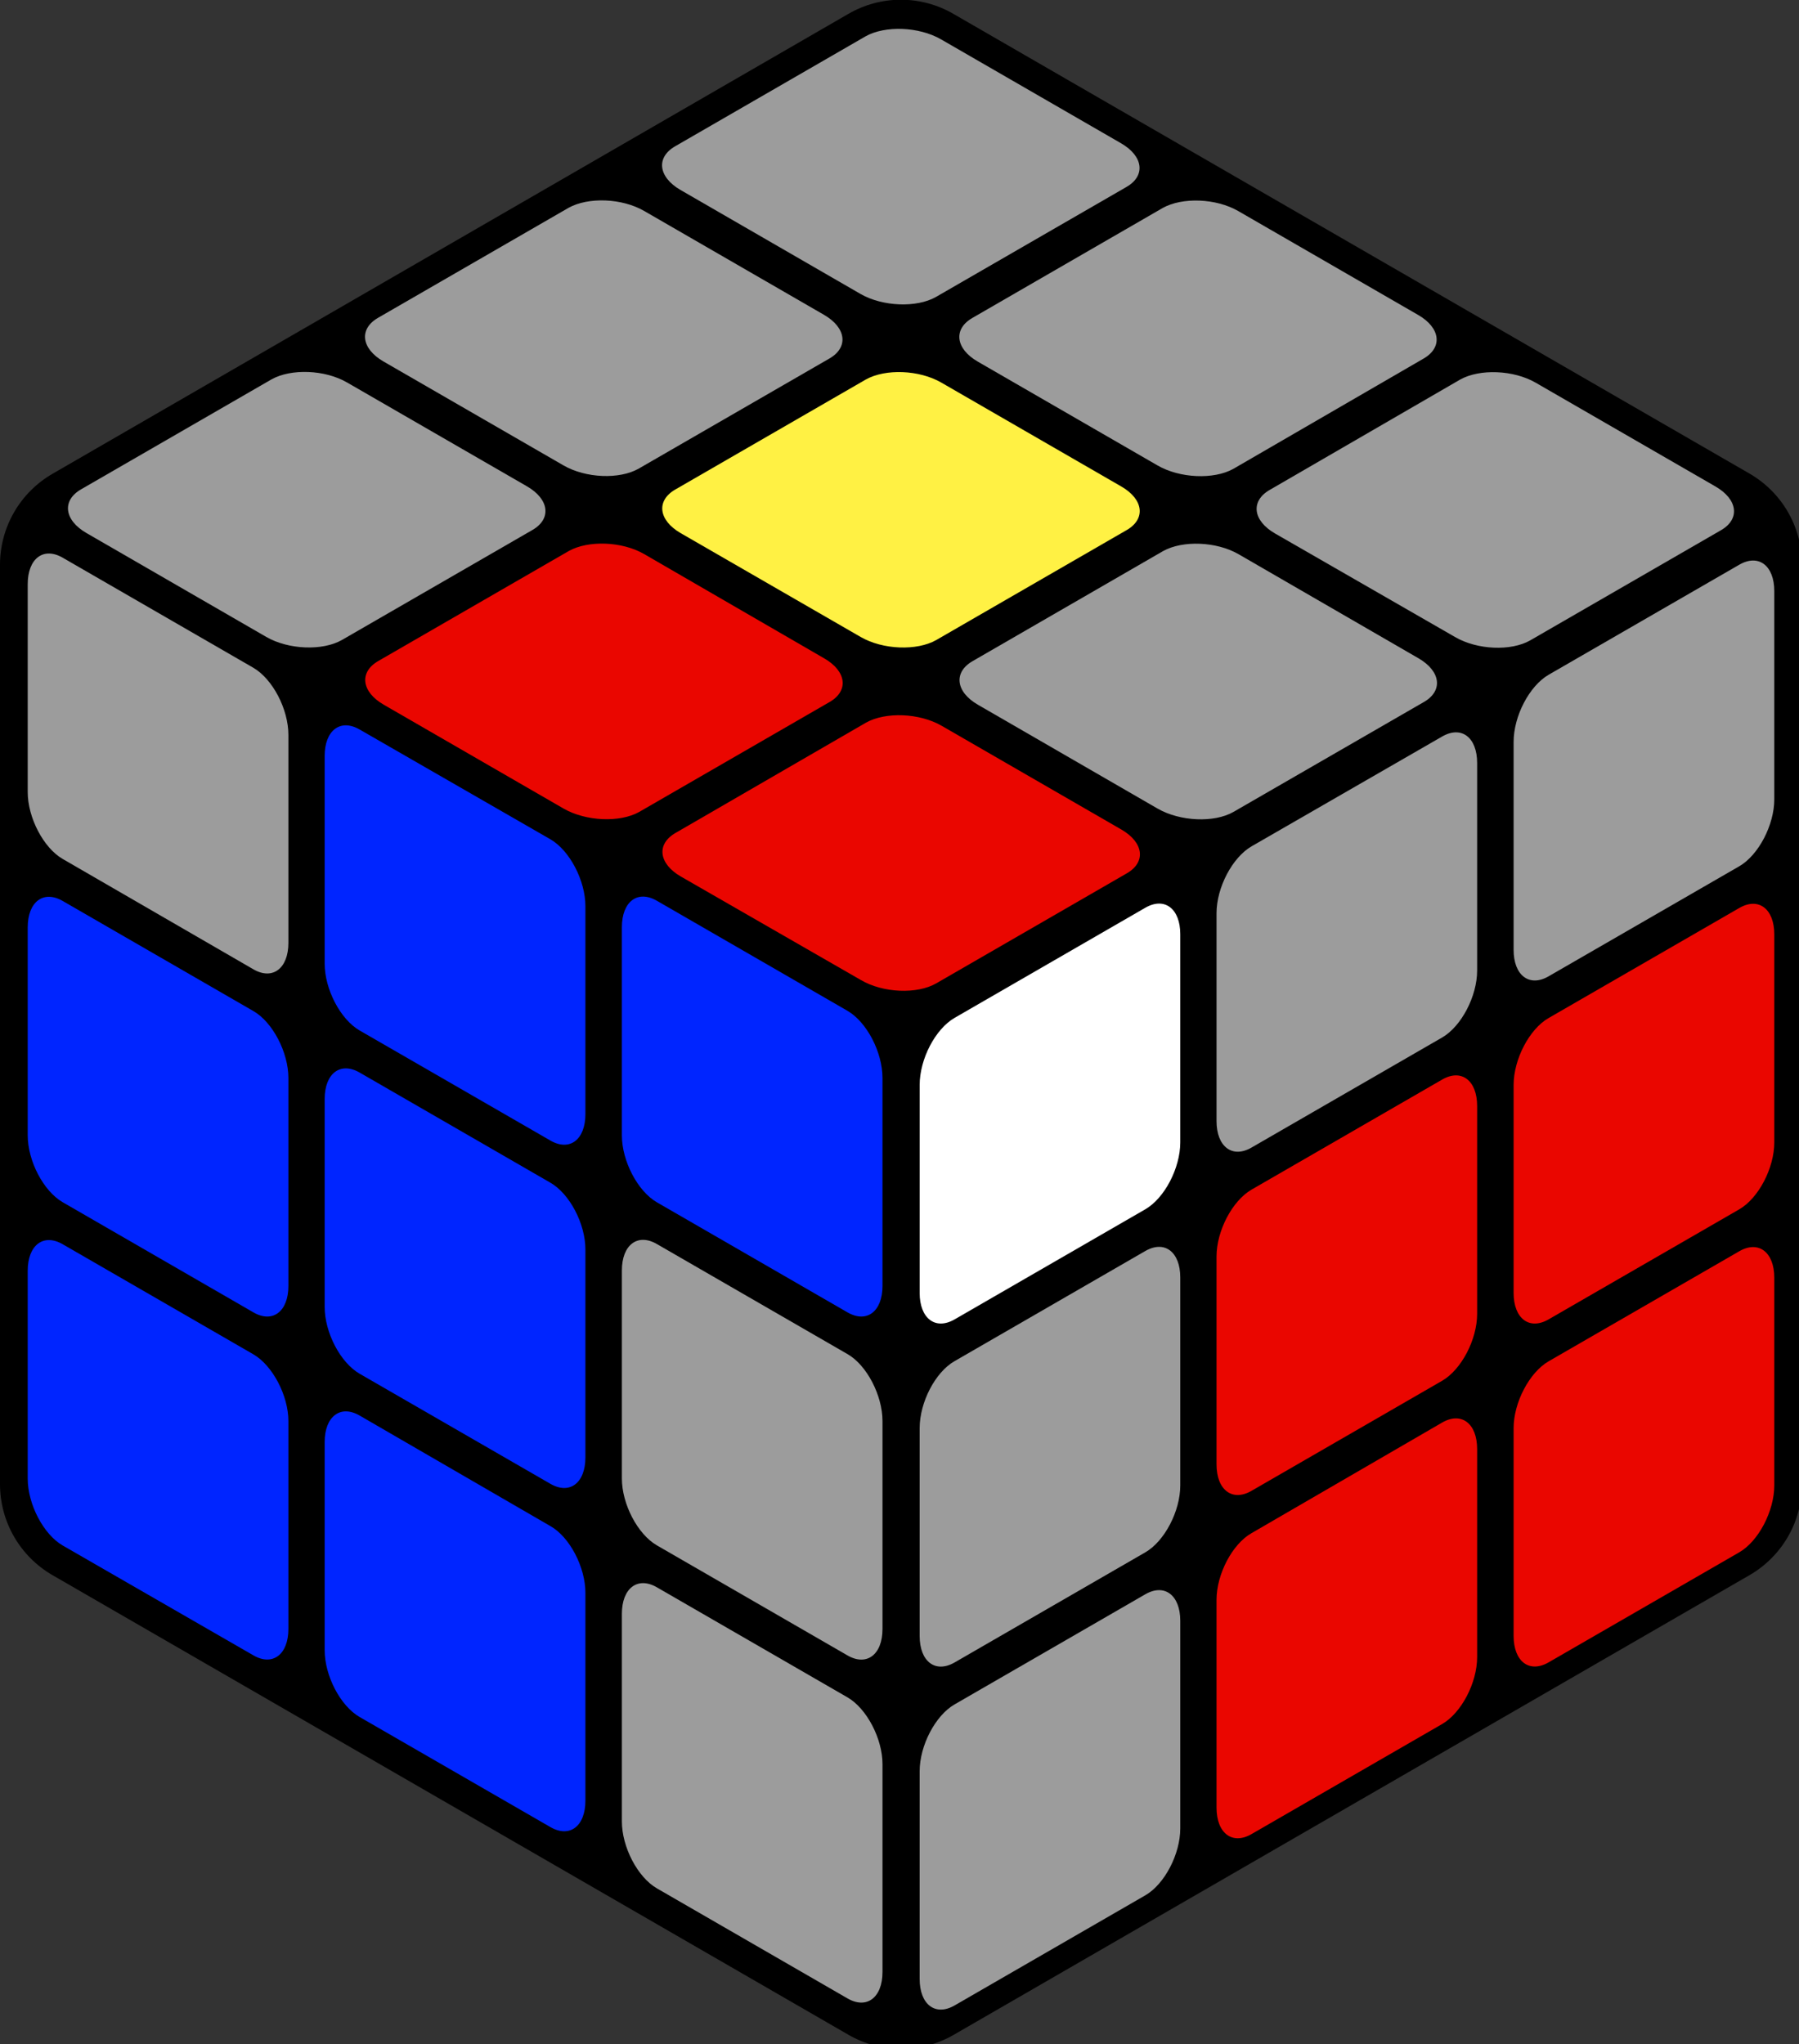 <svg
    xmlns="http://www.w3.org/2000/svg"
    viewBox="0 0 257 292"
    id="vector">
    <rect x="0" y="0" width="257" height="292" fill="#333333" stroke="none"/>
    <path
        id="path"
        d="M 257.43 211.98 L 257.43 80.65 C 257.433 78.016 256.742 75.428 255.427 73.146 C 254.112 70.864 252.22 68.969 249.94 67.65 L 136.2 1.98 C 133.922 0.658 131.334 -0.039 128.7 -0.039 C 126.066 -0.039 123.478 0.658 121.2 1.98 L 7.49 67.68 C 5.21 68.999 3.318 70.894 2.003 73.176 C 0.688 75.458 -0.003 78.046 0 80.68 L 0 211.98 C -0.003 214.614 0.688 217.202 2.003 219.484 C 3.318 221.766 5.21 223.661 7.49 224.98 L 121.23 290.65 C 123.51 291.966 126.097 292.66 128.73 292.66 C 131.363 292.66 133.95 291.966 136.23 290.65 L 249.94 224.98 C 252.22 223.661 254.112 221.766 255.427 219.484 C 256.742 217.202 257.433 214.614 257.43 211.98 Z"
        fill="#000000"/>
    <path
        id="path_1"
        d="M 41.2 104.98 L 41.2 134.67 C 41.2 138.33 38.94 140.04 36.2 138.45 L 8.96 122.69 C 6.21 121.1 3.96 116.79 3.96 113.13 L 3.96 83.44 C 3.96 79.77 6.21 78.07 8.96 79.66 L 36.19 95.38 C 38.94 96.98 41.2 101.27 41.2 104.98 Z"
        fill="#9c9c9c"/>
    <path
        id="path_2"
        d="M 83.63 129.44 L 83.63 159.13 C 83.63 162.79 81.38 164.5 78.63 162.91 L 51.38 147.19 C 48.62 145.6 46.38 141.29 46.38 137.63 L 46.38 107.98 C 46.38 104.31 48.63 102.61 51.38 104.2 L 78.63 119.88 C 81.38 121.47 83.63 125.77 83.63 129.44 Z"
        fill="#0025ff"/>
    <path
        id="path_3"
        d="M 126.07 153.98 L 126.07 183.67 C 126.07 187.33 123.82 189.04 121.07 187.45 L 93.84 171.73 C 91.09 170.14 88.84 165.83 88.84 162.17 L 88.84 132.44 C 88.84 128.77 91.09 127.07 93.84 128.66 L 121.07 144.38 C 123.82 145.98 126.07 150.27 126.07 153.98 Z"
        fill="#0025ff"/>
    <path
        id="path_4"
        d="M 41.2 153.98 L 41.2 183.67 C 41.2 187.34 38.94 189.04 36.2 187.45 L 8.96 171.72 C 6.21 170.13 3.96 165.83 3.96 162.16 L 3.96 132.47 C 3.96 128.8 6.21 127.1 8.96 128.69 L 36.19 144.41 C 38.94 145.98 41.2 150.3 41.2 153.98 Z"
        fill="#0025ff"/>
    <path
        id="path_5"
        d="M 83.63 178.47 L 83.63 208.16 C 83.63 211.83 81.38 213.53 78.63 211.94 L 51.38 196.22 C 48.62 194.63 46.38 190.33 46.38 186.66 L 46.38 156.98 C 46.38 153.31 48.63 151.61 51.38 153.2 L 78.61 168.92 C 81.38 170.5 83.63 174.8 83.63 178.47 Z"
        fill="#0025ff"/>
    <path
        id="path_6"
        d="M 126.07 202.98 L 126.07 232.67 C 126.07 236.34 123.82 238.04 121.07 236.45 L 93.84 220.73 C 91.09 219.14 88.84 214.84 88.84 211.17 L 88.84 181.47 C 88.84 177.8 91.09 176.1 93.84 177.69 L 121.07 193.41 C 123.82 194.98 126.07 199.3 126.07 202.98 Z"
        fill="#9c9c9c"/>
    <path
        id="path_7"
        d="M 41.2 202.98 L 41.2 232.66 C 41.2 236.33 38.94 238.03 36.2 236.44 L 8.96 220.75 C 6.21 219.16 3.96 214.86 3.96 211.19 L 3.96 181.51 C 3.96 177.84 6.21 176.13 8.96 177.72 L 36.19 193.44 C 38.94 195.03 41.2 199.34 41.2 202.98 Z"
        fill="#0025ff"/>
    <path
        id="path_8"
        d="M 83.63 227.51 L 83.63 257.19 C 83.63 260.86 81.38 262.56 78.63 260.97 L 51.38 245.25 C 48.62 243.66 46.38 239.36 46.38 235.69 L 46.38 205.98 C 46.38 202.31 48.63 200.6 51.38 202.19 L 78.63 217.98 C 81.38 219.53 83.63 223.84 83.63 227.51 Z"
        fill="#0025ff"/>
    <path
        id="path_9"
        d="M 126.07 251.98 L 126.07 281.66 C 126.07 285.33 123.82 287.03 121.07 285.44 L 93.84 269.72 C 91.09 268.13 88.84 263.83 88.84 260.16 L 88.84 230.51 C 88.84 226.84 91.09 225.13 93.84 226.72 L 121.07 242.44 C 123.82 244.03 126.07 248.34 126.07 251.98 Z"
        fill="#9c9c9c"/>
    <path
        id="path_10"
        d="M 48.83 91.42 L 76.06 75.7 C 78.82 74.11 78.47 71.31 75.29 69.47 L 49.58 54.63 C 46.4 52.79 41.58 52.63 38.8 54.18 L 11.57 69.9 C 8.82 71.49 9.16 74.29 12.34 76.13 L 38.05 90.98 C 41.23 92.81 46.08 92.98 48.83 91.42 Z"
        fill="#9c9c9c"/>
    <path
        id="path_11"
        d="M 91.27 66.92 L 118.5 51.2 C 121.25 49.61 120.9 46.81 117.72 44.97 L 92.02 30.13 C 88.84 28.29 84.02 28.13 81.23 29.68 L 54 45.4 C 51.25 46.99 51.6 49.79 54.78 51.63 L 80.49 66.47 C 83.66 68.31 88.51 68.51 91.27 66.92 Z"
        fill="#9c9c9c"/>
    <path
        id="path_12"
        d="M 133.7 42.42 L 160.93 26.7 C 163.69 25.11 163.34 22.31 160.16 20.47 L 134.45 5.63 C 131.27 3.79 126.45 3.63 123.67 5.18 L 96.44 20.9 C 93.69 22.49 94.03 25.29 97.21 27.13 L 122.92 41.98 C 126.1 43.81 130.95 43.98 133.7 42.42 Z"
        fill="#9c9c9c"/>
    <path
        id="path_13"
        d="M 91.3 115.98 L 118.53 100.26 C 121.28 98.67 120.93 95.87 117.75 94.04 L 92.04 79.15 C 88.87 77.31 84.04 77.15 81.26 78.7 L 54.03 94.42 C 51.28 96.01 51.63 98.81 54.81 100.65 L 80.51 115.49 C 83.69 117.32 88.54 117.52 91.3 115.98 Z"
        fill="#ea0600"/>
    <path
        id="path_14"
        d="M 133.73 91.43 L 160.96 75.71 C 163.71 74.12 163.37 71.32 160.19 69.49 L 134.48 54.65 C 131.3 52.81 126.48 52.65 123.7 54.2 L 96.47 69.92 C 93.71 71.51 94.06 74.31 97.24 76.15 L 122.95 90.98 C 126.13 92.82 130.98 92.98 133.73 91.43 Z"
        fill="#fff144"/>
    <path
        id="path_15"
        d="M 176.17 66.98 L 203.38 51.21 C 206.13 49.62 205.78 46.82 202.6 44.99 L 176.9 30.15 C 173.72 28.31 168.9 28.15 166.11 29.7 L 138.9 45.42 C 136.15 47.01 136.5 49.81 139.68 51.65 L 165.38 66.49 C 168.56 68.32 173.38 68.52 176.17 66.98 Z"
        fill="#9c9c9c"/>
    <path
        id="path_16"
        d="M 133.76 140.45 L 160.99 124.73 C 163.74 123.14 163.39 120.34 160.22 118.5 L 134.51 103.66 C 131.33 101.83 126.51 101.66 123.73 103.21 L 96.49 118.98 C 93.74 120.57 94.09 123.37 97.27 125.2 L 122.98 139.98 C 126.15 141.84 131.01 142.04 133.76 140.45 Z"
        fill="#ea0600"/>
    <path
        id="path_17"
        d="M 176.19 115.98 L 203.43 100.26 C 206.18 98.67 205.83 95.87 202.65 94.03 L 176.94 79.16 C 173.77 77.33 168.94 77.16 166.16 78.71 L 138.93 94.44 C 136.18 96.03 136.53 98.83 139.7 100.66 L 165.38 115.5 C 168.59 117.34 173.44 117.54 176.19 115.98 Z"
        fill="#9c9c9c"/>
    <path
        id="path_18"
        d="M 218.63 91.45 L 245.86 75.73 C 248.61 74.14 248.26 71.34 245.09 69.5 L 219.38 54.66 C 216.2 52.83 211.38 52.66 208.6 54.21 L 181.38 69.98 C 178.62 71.57 178.97 74.37 182.15 76.2 L 207.85 90.98 C 211.03 92.84 215.88 93.04 218.63 91.45 Z"
        fill="#9c9c9c"/>
    <path
        id="path_19"
        d="M 131.38 154.98 L 131.38 184.67 C 131.38 188.33 133.63 190.04 136.38 188.45 L 163.61 172.73 C 166.37 171.14 168.61 166.83 168.61 163.17 L 168.61 133.44 C 168.61 129.77 166.36 128.07 163.61 129.66 L 136.38 145.38 C 133.61 146.98 131.38 151.27 131.38 154.98 Z"
        fill="#ffffff"/>
    <path
        id="path_20"
        d="M 173.79 130.44 L 173.79 160.13 C 173.79 163.79 176.05 165.5 178.79 163.91 L 206.02 148.19 C 208.77 146.6 211.02 142.29 211.02 138.63 L 211.02 108.98 C 211.02 105.31 208.77 103.61 206.02 105.2 L 178.8 120.88 C 176.05 122.47 173.79 126.77 173.79 130.44 Z"
        fill="#9c9c9c"/>
    <path
        id="path_21"
        d="M 216.23 105.98 L 216.23 135.67 C 216.23 139.33 218.48 141.04 221.23 139.45 L 248.47 123.73 C 251.22 122.14 253.47 117.83 253.47 114.17 L 253.47 84.44 C 253.47 80.77 251.22 79.07 248.47 80.66 L 221.23 96.38 C 218.48 97.98 216.23 102.27 216.23 105.98 Z"
        fill="#9c9c9c"/>
    <path
        id="path_22"
        d="M 131.38 203.98 L 131.38 233.67 C 131.38 237.34 133.63 239.04 136.38 237.45 L 163.61 221.73 C 166.37 220.14 168.61 215.84 168.61 212.17 L 168.61 182.47 C 168.61 178.8 166.36 177.1 163.61 178.69 L 136.38 194.41 C 133.61 195.98 131.38 200.3 131.38 203.98 Z"
        fill="#9c9c9c"/>
    <path
        id="path_23"
        d="M 173.79 179.47 L 173.79 209.16 C 173.79 212.83 176.05 214.53 178.79 212.94 L 206.02 197.22 C 208.77 195.63 211.02 191.33 211.02 187.66 L 211.02 157.98 C 211.02 154.31 208.77 152.61 206.02 154.2 L 178.79 169.92 C 176.05 171.5 173.79 175.8 173.79 179.47 Z"
        fill="#ea0600"/>
    <path
        id="path_24"
        d="M 216.23 154.98 L 216.23 184.67 C 216.23 188.34 218.48 190.04 221.23 188.45 L 248.47 172.73 C 251.22 171.14 253.47 166.84 253.47 163.17 L 253.47 133.47 C 253.47 129.8 251.22 128.1 248.47 129.69 L 221.23 145.41 C 218.48 146.98 216.23 151.3 216.23 154.98 Z"
        fill="#ea0600"/>
    <path
        id="path_25"
        d="M 131.38 252.98 L 131.38 282.66 C 131.38 286.33 133.63 288.03 136.38 286.44 L 163.61 270.72 C 166.37 269.13 168.61 264.83 168.61 261.16 L 168.61 231.51 C 168.61 227.84 166.36 226.13 163.61 227.72 L 136.38 243.44 C 133.61 245.03 131.38 249.34 131.38 252.98 Z"
        fill="#9c9c9c"/>
    <path
        id="path_26"
        d="M 173.79 228.51 L 173.79 258.19 C 173.79 261.86 176.05 263.56 178.79 261.97 L 206.02 246.25 C 208.77 244.66 211.02 240.36 211.02 236.69 L 211.02 206.98 C 211.02 203.31 208.77 201.6 206.02 203.19 L 178.8 218.98 C 176.05 220.53 173.79 224.84 173.79 228.51 Z"
        fill="#ea0600"/>
    <path
        id="path_27"
        d="M 216.23 203.98 L 216.23 233.66 C 216.23 237.33 218.48 239.03 221.23 237.44 L 248.47 221.72 C 251.22 220.13 253.47 215.83 253.47 212.16 L 253.47 182.51 C 253.47 178.84 251.22 177.13 248.47 178.72 L 221.23 194.44 C 218.48 196.03 216.23 200.34 216.23 203.98 Z"
        fill="#ea0600"/>
</svg>
